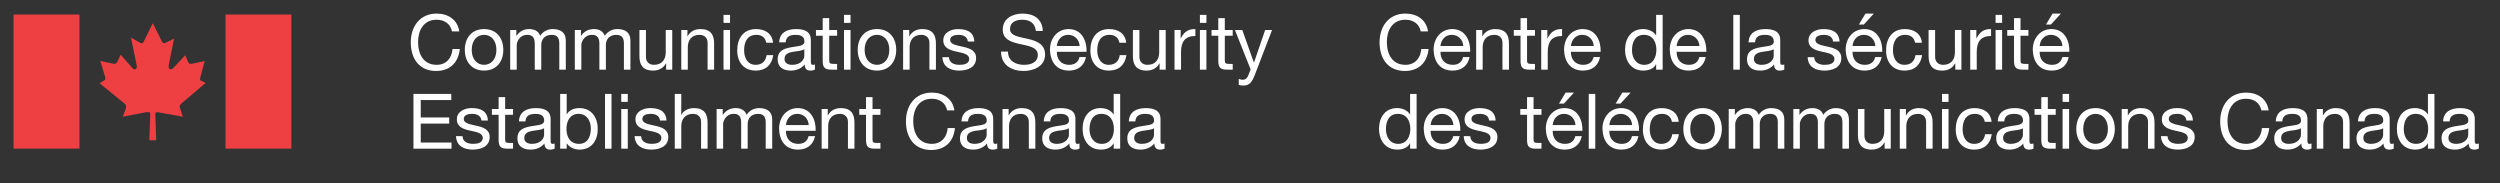 <?xml version="1.0" encoding="utf-8"?>
<!-- Generator: Adobe Illustrator 16.0.3, SVG Export Plug-In . SVG Version: 6.00 Build 0)  -->
<!DOCTYPE svg PUBLIC "-//W3C//DTD SVG 1.1//EN" "http://www.w3.org/Graphics/SVG/1.1/DTD/svg11.dtd">
<svg version="1.1" id="Layer_1" xmlns="http://www.w3.org/2000/svg" xmlns:xlink="http://www.w3.org/1999/xlink" x="0px" y="0px"
	 width="184px" height="13.5px" viewBox="0 0 184 13.5" enable-background="new 0 0 184 13.5" xml:space="preserve">
<rect x="0" y="0" width="184" height="13.5" fill="#333333" stroke="none"/>
<g>
	<g>
		<path fill="#FFFFFF" d="M33.265,2.31c-0.112-0.57-0.57-0.858-1.129-0.858c-0.96,0-1.366,0.791-1.366,1.631
			c0,0.92,0.406,1.688,1.372,1.688c0.705,0,1.112-0.497,1.163-1.163h0.536c-0.102,1.005-0.729,1.615-1.745,1.615
			c-1.253,0-1.862-0.926-1.862-2.101C30.233,1.954,30.899,1,32.142,1c0.841,0,1.535,0.452,1.659,1.31H33.265z"/>
		<path fill="#FFFFFF" d="M35.627,2.14c0.926,0,1.417,0.672,1.417,1.53c0,0.853-0.491,1.524-1.417,1.524S34.21,4.523,34.21,3.67
			C34.21,2.812,34.701,2.14,35.627,2.14z M35.627,4.771c0.503,0,0.909-0.396,0.909-1.101c0-0.711-0.406-1.106-0.909-1.106
			c-0.502,0-0.909,0.395-0.909,1.106C34.718,4.376,35.125,4.771,35.627,4.771z"/>
		<path fill="#FFFFFF" d="M37.55,2.208h0.452v0.429h0.011c0.215-0.328,0.542-0.497,0.943-0.497c0.355,0,0.683,0.141,0.801,0.497
			c0.198-0.311,0.542-0.497,0.915-0.497c0.582,0,0.971,0.243,0.971,0.847v2.14h-0.479V3.213c0-0.361-0.096-0.649-0.564-0.649
			c-0.463,0-0.763,0.293-0.763,0.745v1.818h-0.479V3.213c0-0.378-0.118-0.649-0.548-0.649c-0.57,0-0.779,0.525-0.779,0.745v1.818
			H37.55V2.208z"/>
		<path fill="#FFFFFF" d="M42.306,2.208h0.452v0.429h0.011c0.215-0.328,0.542-0.497,0.943-0.497c0.355,0,0.683,0.141,0.801,0.497
			c0.198-0.311,0.542-0.497,0.915-0.497c0.582,0,0.971,0.243,0.971,0.847v2.14h-0.479V3.213c0-0.361-0.096-0.649-0.564-0.649
			c-0.463,0-0.763,0.293-0.763,0.745v1.818h-0.479V3.213c0-0.378-0.118-0.649-0.548-0.649c-0.57,0-0.779,0.525-0.779,0.745v1.818
			h-0.479V2.208z"/>
		<path fill="#FFFFFF" d="M49.478,5.127h-0.451V4.664h-0.012c-0.203,0.361-0.53,0.531-0.948,0.531c-0.768,0-1.005-0.44-1.005-1.067
			V2.208h0.479v1.976c0,0.356,0.227,0.587,0.593,0.587c0.582,0,0.864-0.39,0.864-0.915V2.208h0.479V5.127z"/>
		<path fill="#FFFFFF" d="M50.142,2.208h0.452v0.463h0.011c0.203-0.361,0.53-0.531,0.948-0.531c0.769,0,1.005,0.44,1.005,1.067
			v1.919h-0.479V3.151c0-0.355-0.226-0.587-0.593-0.587c-0.582,0-0.864,0.389-0.864,0.915v1.648h-0.479V2.208z"/>
		<path fill="#FFFFFF" d="M53.73,1.683h-0.479V1.096h0.479V1.683z M53.251,2.208h0.479v2.919h-0.479V2.208z"/>
		<path fill="#FFFFFF" d="M56.399,3.146c-0.073-0.367-0.327-0.582-0.723-0.582c-0.694,0-0.909,0.547-0.909,1.14
			c0,0.537,0.243,1.067,0.853,1.067c0.463,0,0.74-0.271,0.802-0.711h0.491c-0.107,0.711-0.553,1.135-1.287,1.135
			c-0.892,0-1.366-0.621-1.366-1.491c0-0.875,0.452-1.564,1.378-1.564c0.66,0,1.191,0.311,1.259,1.005H56.399z"/>
		<path fill="#FFFFFF" d="M59.978,5.116c-0.085,0.051-0.192,0.079-0.345,0.079c-0.248,0-0.406-0.136-0.406-0.452
			c-0.266,0.311-0.621,0.452-1.027,0.452c-0.531,0-0.966-0.237-0.966-0.819c0-0.661,0.491-0.802,0.988-0.897
			c0.53-0.102,0.982-0.068,0.982-0.429c0-0.418-0.345-0.485-0.649-0.485c-0.406,0-0.706,0.124-0.729,0.553h-0.479
			c0.028-0.723,0.587-0.977,1.236-0.977c0.524,0,1.095,0.119,1.095,0.802v1.502c0,0.226,0,0.328,0.152,0.328
			c0.04,0,0.085-0.006,0.147-0.028V5.116z M59.198,3.62c-0.187,0.135-0.548,0.141-0.869,0.198c-0.316,0.056-0.588,0.169-0.588,0.525
			c0,0.316,0.271,0.429,0.565,0.429c0.632,0,0.892-0.396,0.892-0.661V3.62z"/>
		<path fill="#FFFFFF" d="M61.03,2.208h0.582v0.423H61.03v1.813c0,0.22,0.063,0.26,0.361,0.26h0.221v0.423h-0.367
			c-0.497,0-0.694-0.102-0.694-0.638V2.631h-0.497V2.208h0.497V1.333h0.479V2.208z"/>
		<path fill="#FFFFFF" d="M62.599,1.683h-0.479V1.096h0.479V1.683z M62.119,2.208h0.479v2.919h-0.479V2.208z"/>
		<path fill="#FFFFFF" d="M64.545,2.14c0.926,0,1.417,0.672,1.417,1.53c0,0.853-0.491,1.524-1.417,1.524s-1.417-0.672-1.417-1.524
			C63.128,2.812,63.619,2.14,64.545,2.14z M64.545,4.771c0.503,0,0.909-0.396,0.909-1.101c0-0.711-0.406-1.106-0.909-1.106
			c-0.502,0-0.909,0.395-0.909,1.106C63.636,4.376,64.043,4.771,64.545,4.771z"/>
		<path fill="#FFFFFF" d="M66.468,2.208h0.452v0.463h0.011c0.203-0.361,0.53-0.531,0.948-0.531c0.769,0,1.005,0.44,1.005,1.067
			v1.919h-0.479V3.151c0-0.355-0.226-0.587-0.593-0.587c-0.582,0-0.864,0.389-0.864,0.915v1.648h-0.479V2.208z"/>
		<path fill="#FFFFFF" d="M69.843,4.207c0.017,0.429,0.39,0.565,0.784,0.565c0.3,0,0.706-0.068,0.706-0.435
			c0-0.373-0.475-0.435-0.954-0.542c-0.475-0.107-0.954-0.265-0.954-0.824c0-0.587,0.581-0.83,1.09-0.83
			c0.644,0,1.157,0.204,1.196,0.915h-0.479c-0.034-0.373-0.361-0.491-0.678-0.491c-0.288,0-0.621,0.079-0.621,0.373
			c0,0.344,0.508,0.401,0.954,0.508c0.48,0.107,0.954,0.266,0.954,0.83c0,0.694-0.649,0.92-1.242,0.92
			c-0.654,0-1.208-0.266-1.236-0.988H69.843z"/>
		<path fill="#FFFFFF" d="M76.241,2.276c-0.063-0.576-0.446-0.824-1-0.824c-0.451,0-0.903,0.164-0.903,0.688
			c0,0.497,0.644,0.57,1.293,0.717c0.644,0.146,1.287,0.373,1.287,1.163c0,0.858-0.841,1.203-1.575,1.203
			c-0.903,0-1.665-0.44-1.665-1.423h0.508c0,0.677,0.564,0.971,1.175,0.971c0.485,0,1.021-0.153,1.021-0.734
			c0-0.553-0.644-0.649-1.287-0.79s-1.293-0.328-1.293-1.067c0-0.818,0.729-1.18,1.462-1.18c0.824,0,1.451,0.39,1.485,1.276H76.241z
			"/>
		<path fill="#FFFFFF" d="M79.926,4.201c-0.13,0.644-0.594,0.994-1.248,0.994c-0.932,0-1.372-0.644-1.4-1.536
			c0-0.875,0.576-1.519,1.372-1.519c1.033,0,1.35,0.966,1.321,1.671h-2.186c-0.017,0.508,0.271,0.96,0.909,0.96
			c0.396,0,0.672-0.192,0.757-0.57H79.926z M79.462,3.388c-0.022-0.458-0.366-0.824-0.841-0.824c-0.502,0-0.802,0.378-0.836,0.824
			H79.462z"/>
		<path fill="#FFFFFF" d="M82.39,3.146c-0.073-0.367-0.327-0.582-0.723-0.582c-0.694,0-0.909,0.547-0.909,1.14
			c0,0.537,0.243,1.067,0.853,1.067c0.463,0,0.74-0.271,0.802-0.711h0.491c-0.107,0.711-0.553,1.135-1.287,1.135
			c-0.892,0-1.366-0.621-1.366-1.491c0-0.875,0.452-1.564,1.378-1.564c0.66,0,1.191,0.311,1.259,1.005H82.39z"/>
		<path fill="#FFFFFF" d="M85.797,5.127h-0.451V4.664h-0.012c-0.203,0.361-0.53,0.531-0.948,0.531c-0.768,0-1.005-0.44-1.005-1.067
			V2.208h0.479v1.976c0,0.356,0.227,0.587,0.593,0.587c0.582,0,0.864-0.39,0.864-0.915V2.208h0.479V5.127z"/>
		<path fill="#FFFFFF" d="M86.445,2.208h0.451v0.615h0.012c0.231-0.468,0.553-0.7,1.072-0.683v0.508c-0.773,0-1.056,0.44-1.056,1.18
			v1.298h-0.479V2.208z"/>
		<path fill="#FFFFFF" d="M88.792,1.683h-0.479V1.096h0.479V1.683z M88.313,2.208h0.479v2.919h-0.479V2.208z"/>
		<path fill="#FFFFFF" d="M90.146,2.208h0.582v0.423h-0.582v1.813c0,0.22,0.063,0.26,0.361,0.26h0.221v0.423H90.36
			c-0.497,0-0.694-0.102-0.694-0.638V2.631h-0.497V2.208h0.497V1.333h0.479V2.208z"/>
		<path fill="#FFFFFF" d="M92.353,5.517c-0.221,0.57-0.418,0.779-0.848,0.779c-0.112,0-0.226-0.011-0.333-0.051v-0.44
			c0.091,0.028,0.187,0.067,0.282,0.067c0.198,0,0.306-0.096,0.396-0.265l0.197-0.497L90.89,2.208h0.542l0.853,2.388h0.012
			l0.818-2.388h0.508L92.353,5.517z"/>
	</g>
	<g>
		<path fill="#FFFFFF" d="M30.431,6.912h2.783v0.452h-2.247v1.281h2.095v0.451h-2.095v1.395h2.264v0.452h-2.8V6.912z"/>
		<path fill="#FFFFFF" d="M34.042,10.022c0.017,0.43,0.39,0.565,0.784,0.565c0.3,0,0.706-0.067,0.706-0.435
			c0-0.373-0.475-0.436-0.954-0.543c-0.475-0.106-0.954-0.265-0.954-0.824c0-0.586,0.581-0.83,1.09-0.83
			c0.644,0,1.157,0.204,1.196,0.916h-0.479c-0.034-0.373-0.361-0.492-0.678-0.492c-0.288,0-0.621,0.079-0.621,0.373
			c0,0.344,0.508,0.4,0.954,0.508c0.48,0.107,0.954,0.266,0.954,0.83c0,0.694-0.649,0.92-1.242,0.92
			c-0.654,0-1.208-0.266-1.236-0.988H34.042z"/>
		<path fill="#FFFFFF" d="M37.178,8.024h0.582v0.424h-0.582v1.813c0,0.22,0.063,0.26,0.361,0.26h0.221v0.423h-0.367
			c-0.497,0-0.694-0.102-0.694-0.638V8.448h-0.497V8.024h0.497V7.149h0.479V8.024z"/>
		<path fill="#FFFFFF" d="M40.824,10.933c-0.085,0.051-0.192,0.078-0.345,0.078c-0.248,0-0.406-0.135-0.406-0.451
			c-0.266,0.311-0.621,0.451-1.027,0.451c-0.531,0-0.966-0.236-0.966-0.818c0-0.66,0.491-0.802,0.988-0.897
			c0.53-0.102,0.982-0.067,0.982-0.429c0-0.418-0.345-0.486-0.649-0.486c-0.406,0-0.706,0.125-0.729,0.554h-0.479
			c0.028-0.723,0.587-0.978,1.236-0.978c0.525,0,1.095,0.119,1.095,0.803v1.502c0,0.225,0,0.327,0.153,0.327
			c0.039,0,0.084-0.006,0.146-0.028V10.933z M40.045,9.437c-0.187,0.135-0.548,0.141-0.869,0.197
			c-0.316,0.057-0.588,0.169-0.588,0.525c0,0.315,0.271,0.429,0.565,0.429c0.632,0,0.892-0.396,0.892-0.661V9.437z"/>
		<path fill="#FFFFFF" d="M41.228,6.912h0.48V8.42h0.011c0.158-0.322,0.531-0.464,0.932-0.464c0.897,0,1.344,0.712,1.344,1.536
			c0,0.825-0.44,1.519-1.332,1.519c-0.3,0-0.729-0.112-0.943-0.457h-0.011v0.39h-0.48V6.912z M42.583,8.38
			c-0.644,0-0.893,0.554-0.893,1.102c0,0.576,0.26,1.106,0.921,1.106c0.654,0,0.875-0.56,0.875-1.13
			C43.486,8.911,43.204,8.38,42.583,8.38z"/>
		<path fill="#FFFFFF" d="M44.528,6.912h0.479v4.031h-0.479V6.912z"/>
		<path fill="#FFFFFF" d="M46.204,7.499h-0.479V6.912h0.479V7.499z M45.725,8.024h0.479v2.919h-0.479V8.024z"/>
		<path fill="#FFFFFF" d="M47.187,10.022c0.017,0.43,0.39,0.565,0.784,0.565c0.3,0,0.706-0.067,0.706-0.435
			c0-0.373-0.475-0.436-0.954-0.543c-0.475-0.106-0.954-0.265-0.954-0.824c0-0.586,0.581-0.83,1.09-0.83
			c0.644,0,1.157,0.204,1.196,0.916h-0.479c-0.034-0.373-0.361-0.492-0.678-0.492c-0.288,0-0.621,0.079-0.621,0.373
			c0,0.344,0.508,0.4,0.954,0.508c0.48,0.107,0.954,0.266,0.954,0.83c0,0.694-0.649,0.92-1.242,0.92
			c-0.654,0-1.208-0.266-1.236-0.988H47.187z"/>
		<path fill="#FFFFFF" d="M49.662,6.912h0.479v1.542h0.012c0.158-0.351,0.57-0.498,0.92-0.498c0.769,0,1.005,0.441,1.005,1.068
			v1.919h-0.479V8.968c0-0.355-0.226-0.588-0.593-0.588c-0.582,0-0.864,0.39-0.864,0.915v1.648h-0.479V6.912z"/>
		<path fill="#FFFFFF" d="M52.742,8.024h0.451v0.43h0.012c0.215-0.328,0.542-0.498,0.943-0.498c0.355,0,0.683,0.142,0.801,0.498
			c0.198-0.311,0.542-0.498,0.915-0.498c0.581,0,0.971,0.244,0.971,0.848v2.14h-0.479V9.029c0-0.361-0.096-0.649-0.564-0.649
			c-0.463,0-0.763,0.294-0.763,0.746v1.817h-0.479V9.029c0-0.378-0.118-0.649-0.548-0.649c-0.57,0-0.779,0.525-0.779,0.746v1.817
			h-0.479V8.024z"/>
		<path fill="#FFFFFF" d="M59.988,10.018c-0.13,0.644-0.594,0.993-1.248,0.993c-0.932,0-1.372-0.643-1.4-1.535
			c0-0.875,0.576-1.52,1.372-1.52c1.033,0,1.35,0.967,1.321,1.672h-2.186c-0.017,0.508,0.271,0.96,0.909,0.96
			c0.396,0,0.672-0.192,0.757-0.57H59.988z M59.524,9.204c-0.022-0.457-0.366-0.824-0.841-0.824c-0.502,0-0.802,0.379-0.836,0.824
			H59.524z"/>
		<path fill="#FFFFFF" d="M60.472,8.024h0.452v0.463h0.011c0.203-0.361,0.53-0.531,0.948-0.531c0.769,0,1.005,0.441,1.005,1.068
			v1.919h-0.479V8.968c0-0.355-0.226-0.588-0.593-0.588c-0.582,0-0.864,0.39-0.864,0.915v1.648h-0.479V8.024z"/>
		<path fill="#FFFFFF" d="M64.218,8.024H64.8v0.424h-0.582v1.813c0,0.22,0.063,0.26,0.361,0.26H64.8v0.423h-0.367
			c-0.497,0-0.694-0.102-0.694-0.638V8.448h-0.497V8.024h0.497V7.149h0.479V8.024z"/>
		<path fill="#FFFFFF" d="M69.708,8.126c-0.112-0.57-0.57-0.857-1.129-0.857c-0.96,0-1.366,0.79-1.366,1.631
			c0,0.92,0.406,1.688,1.372,1.688c0.705,0,1.112-0.497,1.163-1.163h0.536c-0.102,1.005-0.729,1.615-1.745,1.615
			c-1.253,0-1.862-0.927-1.862-2.102c0-1.168,0.666-2.122,1.908-2.122c0.841,0,1.535,0.452,1.659,1.31H69.708z"/>
		<path fill="#FFFFFF" d="M73.398,10.933c-0.085,0.051-0.192,0.078-0.345,0.078c-0.248,0-0.406-0.135-0.406-0.451
			c-0.266,0.311-0.621,0.451-1.027,0.451c-0.531,0-0.966-0.236-0.966-0.818c0-0.66,0.491-0.802,0.988-0.897
			c0.53-0.102,0.982-0.067,0.982-0.429c0-0.418-0.345-0.486-0.649-0.486c-0.406,0-0.706,0.125-0.729,0.554h-0.479
			c0.028-0.723,0.587-0.978,1.236-0.978c0.525,0,1.095,0.119,1.095,0.803v1.502c0,0.225,0,0.327,0.153,0.327
			c0.039,0,0.084-0.006,0.146-0.028V10.933z M72.619,9.437c-0.187,0.135-0.548,0.141-0.869,0.197
			c-0.316,0.057-0.588,0.169-0.588,0.525c0,0.315,0.271,0.429,0.565,0.429c0.632,0,0.892-0.396,0.892-0.661V9.437z"/>
		<path fill="#FFFFFF" d="M73.785,8.024h0.451v0.463h0.012c0.203-0.361,0.531-0.531,0.948-0.531c0.769,0,1.005,0.441,1.005,1.068
			v1.919h-0.479V8.968c0-0.355-0.226-0.588-0.593-0.588c-0.582,0-0.864,0.39-0.864,0.915v1.648h-0.479V8.024z"/>
		<path fill="#FFFFFF" d="M79.451,10.933c-0.085,0.051-0.192,0.078-0.345,0.078c-0.248,0-0.406-0.135-0.406-0.451
			c-0.266,0.311-0.621,0.451-1.027,0.451c-0.531,0-0.966-0.236-0.966-0.818c0-0.66,0.491-0.802,0.988-0.897
			c0.53-0.102,0.982-0.067,0.982-0.429c0-0.418-0.345-0.486-0.649-0.486c-0.406,0-0.706,0.125-0.729,0.554H76.82
			c0.028-0.723,0.587-0.978,1.236-0.978c0.525,0,1.095,0.119,1.095,0.803v1.502c0,0.225,0,0.327,0.153,0.327
			c0.039,0,0.084-0.006,0.146-0.028V10.933z M78.672,9.437c-0.187,0.135-0.548,0.141-0.869,0.197
			c-0.316,0.057-0.588,0.169-0.588,0.525c0,0.315,0.271,0.429,0.565,0.429c0.632,0,0.892-0.396,0.892-0.661V9.437z"/>
		<path fill="#FFFFFF" d="M82.446,10.943h-0.479v-0.396h-0.012c-0.158,0.322-0.53,0.463-0.932,0.463
			c-0.897,0-1.344-0.711-1.344-1.535s0.44-1.52,1.332-1.52c0.3,0,0.729,0.113,0.943,0.458h0.012V6.912h0.479V10.943z M81.091,10.588
			c0.644,0,0.893-0.554,0.893-1.101c0-0.576-0.26-1.107-0.92-1.107c-0.655,0-0.876,0.559-0.876,1.129
			C80.188,10.058,80.471,10.588,81.091,10.588z"/>
		<path fill="#FFFFFF" d="M85.713,10.933c-0.085,0.051-0.192,0.078-0.345,0.078c-0.248,0-0.406-0.135-0.406-0.451
			c-0.266,0.311-0.621,0.451-1.027,0.451c-0.531,0-0.966-0.236-0.966-0.818c0-0.66,0.491-0.802,0.988-0.897
			c0.53-0.102,0.982-0.067,0.982-0.429c0-0.418-0.345-0.486-0.649-0.486c-0.406,0-0.706,0.125-0.729,0.554h-0.479
			c0.028-0.723,0.587-0.978,1.236-0.978c0.525,0,1.095,0.119,1.095,0.803v1.502c0,0.225,0,0.327,0.153,0.327
			c0.039,0,0.084-0.006,0.146-0.028V10.933z M84.934,9.437c-0.187,0.135-0.548,0.141-0.869,0.197
			c-0.316,0.057-0.588,0.169-0.588,0.525c0,0.315,0.271,0.429,0.565,0.429c0.632,0,0.892-0.396,0.892-0.661V9.437z"/>
	</g>
	<g>
		<path fill="#FFFFFF" d="M104.567,2.31c-0.112-0.57-0.57-0.858-1.129-0.858c-0.96,0-1.366,0.791-1.366,1.631
			c0,0.92,0.406,1.688,1.372,1.688c0.705,0,1.112-0.497,1.163-1.163h0.536c-0.102,1.005-0.729,1.615-1.745,1.615
			c-1.253,0-1.862-0.926-1.862-2.101c0-1.168,0.666-2.123,1.908-2.123c0.841,0,1.535,0.452,1.659,1.31H104.567z"/>
		<path fill="#FFFFFF" d="M108.161,4.201c-0.13,0.644-0.593,0.994-1.248,0.994c-0.932,0-1.372-0.644-1.4-1.536
			c0-0.875,0.576-1.519,1.372-1.519c1.033,0,1.35,0.966,1.321,1.671h-2.186c-0.017,0.508,0.271,0.96,0.909,0.96
			c0.396,0,0.672-0.192,0.757-0.57H108.161z M107.697,3.388c-0.022-0.458-0.366-0.824-0.841-0.824c-0.502,0-0.802,0.378-0.836,0.824
			H107.697z"/>
		<path fill="#FFFFFF" d="M108.644,2.208h0.452v0.463h0.011c0.203-0.361,0.53-0.531,0.948-0.531c0.769,0,1.005,0.44,1.005,1.067
			v1.919h-0.479V3.151c0-0.355-0.226-0.587-0.593-0.587c-0.582,0-0.864,0.389-0.864,0.915v1.648h-0.479V2.208z"/>
		<path fill="#FFFFFF" d="M112.391,2.208h0.582v0.423h-0.582v1.813c0,0.22,0.063,0.26,0.361,0.26h0.221v0.423h-0.367
			c-0.497,0-0.694-0.102-0.694-0.638V2.631h-0.497V2.208h0.497V1.333h0.479V2.208z"/>
		<path fill="#FFFFFF" d="M113.434,2.208h0.451v0.615h0.012c0.231-0.468,0.553-0.7,1.072-0.683v0.508
			c-0.773,0-1.056,0.44-1.056,1.18v1.298h-0.479V2.208z"/>
		<path fill="#FFFFFF" d="M117.763,4.201c-0.13,0.644-0.593,0.994-1.248,0.994c-0.932,0-1.372-0.644-1.4-1.536
			c0-0.875,0.576-1.519,1.372-1.519c1.033,0,1.35,0.966,1.321,1.671h-2.186c-0.017,0.508,0.271,0.96,0.909,0.96
			c0.396,0,0.672-0.192,0.757-0.57H117.763z M117.299,3.388c-0.022-0.458-0.366-0.824-0.841-0.824c-0.502,0-0.802,0.378-0.836,0.824
			H117.299z"/>
		<path fill="#FFFFFF" d="M122.372,5.127h-0.479V4.732h-0.012c-0.158,0.322-0.53,0.463-0.932,0.463
			c-0.897,0-1.344-0.711-1.344-1.536s0.44-1.519,1.332-1.519c0.3,0,0.729,0.113,0.943,0.458h0.012V1.096h0.479V5.127z
			 M121.017,4.771c0.644,0,0.893-0.554,0.893-1.101c0-0.576-0.26-1.106-0.92-1.106c-0.655,0-0.876,0.559-0.876,1.129
			C120.113,4.241,120.396,4.771,121.017,4.771z"/>
		<path fill="#FFFFFF" d="M125.542,4.201c-0.13,0.644-0.593,0.994-1.248,0.994c-0.932,0-1.372-0.644-1.4-1.536
			c0-0.875,0.576-1.519,1.372-1.519c1.033,0,1.35,0.966,1.321,1.671h-2.186c-0.017,0.508,0.271,0.96,0.909,0.96
			c0.396,0,0.672-0.192,0.757-0.57H125.542z M125.078,3.388c-0.022-0.458-0.366-0.824-0.841-0.824c-0.502,0-0.802,0.378-0.836,0.824
			H125.078z"/>
		<path fill="#FFFFFF" d="M127.571,1.096h0.479v4.031h-0.479V1.096z"/>
		<path fill="#FFFFFF" d="M131.324,5.116c-0.085,0.051-0.192,0.079-0.345,0.079c-0.248,0-0.406-0.136-0.406-0.452
			c-0.266,0.311-0.621,0.452-1.027,0.452c-0.531,0-0.966-0.237-0.966-0.819c0-0.661,0.491-0.802,0.988-0.897
			c0.53-0.102,0.982-0.068,0.982-0.429c0-0.418-0.345-0.485-0.649-0.485c-0.406,0-0.706,0.124-0.729,0.553h-0.479
			c0.028-0.723,0.587-0.977,1.236-0.977c0.525,0,1.095,0.119,1.095,0.802v1.502c0,0.226,0,0.328,0.153,0.328
			c0.039,0,0.084-0.006,0.146-0.028V5.116z M130.545,3.62c-0.187,0.135-0.548,0.141-0.869,0.198
			c-0.316,0.056-0.588,0.169-0.588,0.525c0,0.316,0.271,0.429,0.565,0.429c0.632,0,0.892-0.396,0.892-0.661V3.62z"/>
		<path fill="#FFFFFF" d="M133.523,4.207c0.017,0.429,0.39,0.565,0.784,0.565c0.3,0,0.706-0.068,0.706-0.435
			c0-0.373-0.475-0.435-0.954-0.542c-0.475-0.107-0.954-0.265-0.954-0.824c0-0.587,0.581-0.83,1.09-0.83
			c0.644,0,1.157,0.204,1.196,0.915h-0.479c-0.034-0.373-0.361-0.491-0.678-0.491c-0.288,0-0.621,0.079-0.621,0.373
			c0,0.344,0.508,0.401,0.954,0.508c0.48,0.107,0.954,0.266,0.954,0.83c0,0.694-0.649,0.92-1.242,0.92
			c-0.654,0-1.208-0.266-1.236-0.988H133.523z"/>
		<path fill="#FFFFFF" d="M138.489,4.201c-0.13,0.644-0.593,0.994-1.248,0.994c-0.932,0-1.372-0.644-1.4-1.536
			c0-0.875,0.576-1.519,1.372-1.519c1.033,0,1.35,0.966,1.321,1.671h-2.186c-0.017,0.508,0.271,0.96,0.909,0.96
			c0.396,0,0.672-0.192,0.757-0.57H138.489z M138.025,3.388c-0.022-0.458-0.366-0.824-0.841-0.824c-0.502,0-0.802,0.378-0.836,0.824
			H138.025z M137.298,1h0.615l-0.739,0.807h-0.361L137.298,1z"/>
		<path fill="#FFFFFF" d="M140.954,3.146c-0.073-0.367-0.327-0.582-0.723-0.582c-0.694,0-0.909,0.547-0.909,1.14
			c0,0.537,0.243,1.067,0.853,1.067c0.463,0,0.74-0.271,0.802-0.711h0.491c-0.107,0.711-0.553,1.135-1.287,1.135
			c-0.892,0-1.366-0.621-1.366-1.491c0-0.875,0.452-1.564,1.378-1.564c0.66,0,1.191,0.311,1.259,1.005H140.954z"/>
		<path fill="#FFFFFF" d="M144.361,5.127h-0.451V4.664h-0.012c-0.203,0.361-0.53,0.531-0.948,0.531c-0.768,0-1.005-0.44-1.005-1.067
			V2.208h0.479v1.976c0,0.356,0.227,0.587,0.593,0.587c0.582,0,0.864-0.39,0.864-0.915V2.208h0.479V5.127z"/>
		<path fill="#FFFFFF" d="M145.009,2.208h0.451v0.615h0.012c0.231-0.468,0.553-0.7,1.072-0.683v0.508
			c-0.773,0-1.056,0.44-1.056,1.18v1.298h-0.479V2.208z"/>
		<path fill="#FFFFFF" d="M147.355,1.683h-0.479V1.096h0.479V1.683z M146.876,2.208h0.479v2.919h-0.479V2.208z"/>
		<path fill="#FFFFFF" d="M148.71,2.208h0.582v0.423h-0.582v1.813c0,0.22,0.063,0.26,0.361,0.26h0.221v0.423h-0.367
			c-0.497,0-0.694-0.102-0.694-0.638V2.631h-0.497V2.208h0.497V1.333h0.479V2.208z"/>
		<path fill="#FFFFFF" d="M152.26,4.201c-0.13,0.644-0.594,0.994-1.248,0.994c-0.932,0-1.372-0.644-1.4-1.536
			c0-0.875,0.576-1.519,1.372-1.519c1.033,0,1.35,0.966,1.321,1.671h-2.186c-0.017,0.508,0.271,0.96,0.909,0.96
			c0.396,0,0.672-0.192,0.757-0.57H152.26z M151.796,3.388c-0.022-0.458-0.366-0.824-0.841-0.824c-0.502,0-0.802,0.378-0.836,0.824
			H151.796z M151.068,1h0.615l-0.74,0.807h-0.361L151.068,1z"/>
	</g>
	<g>
		<path fill="#FFFFFF" d="M104.263,10.943h-0.479v-0.396h-0.012c-0.158,0.322-0.53,0.463-0.932,0.463
			c-0.897,0-1.344-0.711-1.344-1.535s0.44-1.52,1.332-1.52c0.3,0,0.729,0.113,0.943,0.458h0.012V6.912h0.479V10.943z
			 M102.907,10.588c0.644,0,0.893-0.554,0.893-1.101c0-0.576-0.26-1.107-0.92-1.107c-0.655,0-0.876,0.559-0.876,1.129
			C102.004,10.058,102.287,10.588,102.907,10.588z"/>
		<path fill="#FFFFFF" d="M107.434,10.018c-0.13,0.644-0.594,0.993-1.248,0.993c-0.932,0-1.372-0.643-1.4-1.535
			c0-0.875,0.576-1.52,1.372-1.52c1.033,0,1.35,0.967,1.321,1.672h-2.186c-0.017,0.508,0.271,0.96,0.909,0.96
			c0.396,0,0.672-0.192,0.757-0.57H107.434z M106.97,9.204c-0.022-0.457-0.366-0.824-0.841-0.824c-0.502,0-0.802,0.379-0.836,0.824
			H106.97z"/>
		<path fill="#FFFFFF" d="M108.21,10.022c0.017,0.43,0.39,0.565,0.784,0.565c0.3,0,0.706-0.067,0.706-0.435
			c0-0.373-0.475-0.436-0.954-0.543c-0.475-0.106-0.954-0.265-0.954-0.824c0-0.586,0.581-0.83,1.09-0.83
			c0.644,0,1.157,0.204,1.196,0.916h-0.479c-0.034-0.373-0.361-0.492-0.678-0.492c-0.288,0-0.621,0.079-0.621,0.373
			c0,0.344,0.508,0.4,0.954,0.508c0.48,0.107,0.954,0.266,0.954,0.83c0,0.694-0.649,0.92-1.242,0.92
			c-0.654,0-1.208-0.266-1.236-0.988H108.21z"/>
		<path fill="#FFFFFF" d="M112.87,8.024h0.582v0.424h-0.582v1.813c0,0.22,0.063,0.26,0.361,0.26h0.221v0.423h-0.367
			c-0.497,0-0.694-0.102-0.694-0.638V8.448h-0.497V8.024h0.497V7.149h0.479V8.024z"/>
		<path fill="#FFFFFF" d="M116.42,10.018c-0.13,0.644-0.594,0.993-1.248,0.993c-0.932,0-1.372-0.643-1.4-1.535
			c0-0.875,0.576-1.52,1.372-1.52c1.033,0,1.35,0.967,1.321,1.672h-2.186c-0.017,0.508,0.271,0.96,0.909,0.96
			c0.396,0,0.672-0.192,0.757-0.57H116.42z M115.956,9.204c-0.022-0.457-0.366-0.824-0.841-0.824c-0.502,0-0.802,0.379-0.836,0.824
			H115.956z M115.229,6.816h0.615l-0.74,0.808h-0.361L115.229,6.816z"/>
		<path fill="#FFFFFF" d="M116.932,6.912h0.479v4.031h-0.479V6.912z"/>
		<path fill="#FFFFFF" d="M120.589,10.018c-0.13,0.644-0.593,0.993-1.248,0.993c-0.932,0-1.372-0.643-1.4-1.535
			c0-0.875,0.576-1.52,1.372-1.52c1.033,0,1.35,0.967,1.321,1.672h-2.186c-0.017,0.508,0.271,0.96,0.909,0.96
			c0.396,0,0.672-0.192,0.757-0.57H120.589z M120.125,9.204c-0.022-0.457-0.366-0.824-0.841-0.824c-0.502,0-0.802,0.379-0.836,0.824
			H120.125z M119.397,6.816h0.615l-0.739,0.808h-0.361L119.397,6.816z"/>
		<path fill="#FFFFFF" d="M123.054,8.962c-0.073-0.367-0.327-0.582-0.723-0.582c-0.694,0-0.909,0.548-0.909,1.141
			c0,0.537,0.243,1.067,0.853,1.067c0.463,0,0.74-0.271,0.802-0.712h0.491c-0.107,0.712-0.553,1.135-1.287,1.135
			c-0.892,0-1.366-0.621-1.366-1.49c0-0.875,0.452-1.564,1.378-1.564c0.66,0,1.191,0.311,1.259,1.006H123.054z"/>
		<path fill="#FFFFFF" d="M125.31,7.956c0.926,0,1.417,0.672,1.417,1.531c0,0.852-0.491,1.523-1.417,1.523s-1.417-0.672-1.417-1.523
			C123.893,8.628,124.384,7.956,125.31,7.956z M125.31,10.588c0.503,0,0.909-0.396,0.909-1.101c0-0.712-0.406-1.107-0.909-1.107
			c-0.502,0-0.909,0.396-0.909,1.107C124.4,10.192,124.808,10.588,125.31,10.588z"/>
		<path fill="#FFFFFF" d="M127.232,8.024h0.451v0.43h0.012c0.215-0.328,0.542-0.498,0.943-0.498c0.355,0,0.683,0.142,0.801,0.498
			c0.198-0.311,0.542-0.498,0.915-0.498c0.581,0,0.971,0.244,0.971,0.848v2.14h-0.479V9.029c0-0.361-0.096-0.649-0.564-0.649
			c-0.463,0-0.763,0.294-0.763,0.746v1.817h-0.479V9.029c0-0.378-0.118-0.649-0.548-0.649c-0.57,0-0.779,0.525-0.779,0.746v1.817
			h-0.479V8.024z"/>
		<path fill="#FFFFFF" d="M131.988,8.024h0.451v0.43h0.012c0.215-0.328,0.542-0.498,0.943-0.498c0.355,0,0.683,0.142,0.801,0.498
			c0.198-0.311,0.542-0.498,0.915-0.498c0.581,0,0.971,0.244,0.971,0.848v2.14h-0.479V9.029c0-0.361-0.096-0.649-0.564-0.649
			c-0.463,0-0.763,0.294-0.763,0.746v1.817h-0.479V9.029c0-0.378-0.118-0.649-0.548-0.649c-0.57,0-0.779,0.525-0.779,0.746v1.817
			h-0.479V8.024z"/>
		<path fill="#FFFFFF" d="M139.16,10.943h-0.451V10.48h-0.012c-0.203,0.361-0.53,0.53-0.948,0.53c-0.768,0-1.005-0.439-1.005-1.066
			v-1.92h0.479v1.977c0,0.355,0.227,0.587,0.593,0.587c0.582,0,0.864-0.39,0.864-0.915V8.024h0.479V10.943z"/>
		<path fill="#FFFFFF" d="M139.824,8.024h0.451v0.463h0.012c0.203-0.361,0.531-0.531,0.948-0.531c0.769,0,1.005,0.441,1.005,1.068
			v1.919h-0.479V8.968c0-0.355-0.226-0.588-0.593-0.588c-0.582,0-0.864,0.39-0.864,0.915v1.648h-0.479V8.024z"/>
		<path fill="#FFFFFF" d="M143.412,7.499h-0.479V6.912h0.479V7.499z M142.933,8.024h0.479v2.919h-0.479V8.024z"/>
		<path fill="#FFFFFF" d="M146.082,8.962c-0.073-0.367-0.327-0.582-0.723-0.582c-0.694,0-0.909,0.548-0.909,1.141
			c0,0.537,0.243,1.067,0.853,1.067c0.463,0,0.74-0.271,0.802-0.712h0.491c-0.107,0.712-0.553,1.135-1.287,1.135
			c-0.892,0-1.366-0.621-1.366-1.49c0-0.875,0.452-1.564,1.378-1.564c0.66,0,1.191,0.311,1.259,1.006H146.082z"/>
		<path fill="#FFFFFF" d="M149.665,10.933c-0.085,0.051-0.192,0.078-0.345,0.078c-0.248,0-0.406-0.135-0.406-0.451
			c-0.266,0.311-0.621,0.451-1.027,0.451c-0.531,0-0.966-0.236-0.966-0.818c0-0.66,0.491-0.802,0.988-0.897
			c0.53-0.102,0.982-0.067,0.982-0.429c0-0.418-0.345-0.486-0.649-0.486c-0.406,0-0.706,0.125-0.729,0.554h-0.479
			c0.028-0.723,0.587-0.978,1.236-0.978c0.524,0,1.095,0.119,1.095,0.803v1.502c0,0.225,0,0.327,0.152,0.327
			c0.04,0,0.085-0.006,0.147-0.028V10.933z M148.886,9.437c-0.187,0.135-0.548,0.141-0.869,0.197
			c-0.316,0.057-0.588,0.169-0.588,0.525c0,0.315,0.271,0.429,0.565,0.429c0.632,0,0.892-0.396,0.892-0.661V9.437z"/>
		<path fill="#FFFFFF" d="M150.719,8.024h0.582v0.424h-0.582v1.813c0,0.22,0.063,0.26,0.361,0.26h0.221v0.423h-0.367
			c-0.497,0-0.694-0.102-0.694-0.638V8.448h-0.497V8.024h0.497V7.149h0.479V8.024z"/>
		<path fill="#FFFFFF" d="M152.286,7.499h-0.479V6.912h0.479V7.499z M151.807,8.024h0.479v2.919h-0.479V8.024z"/>
		<path fill="#FFFFFF" d="M154.233,7.956c0.926,0,1.417,0.672,1.417,1.531c0,0.852-0.491,1.523-1.417,1.523
			s-1.417-0.672-1.417-1.523C152.816,8.628,153.308,7.956,154.233,7.956z M154.233,10.588c0.503,0,0.909-0.396,0.909-1.101
			c0-0.712-0.406-1.107-0.909-1.107c-0.502,0-0.909,0.396-0.909,1.107C153.324,10.192,153.731,10.588,154.233,10.588z"/>
		<path fill="#FFFFFF" d="M156.156,8.024h0.451v0.463h0.012c0.203-0.361,0.531-0.531,0.948-0.531c0.769,0,1.005,0.441,1.005,1.068
			v1.919h-0.479V8.968c0-0.355-0.226-0.588-0.593-0.588c-0.582,0-0.864,0.39-0.864,0.915v1.648h-0.479V8.024z"/>
		<path fill="#FFFFFF" d="M159.53,10.022c0.017,0.43,0.39,0.565,0.784,0.565c0.3,0,0.706-0.067,0.706-0.435
			c0-0.373-0.475-0.436-0.954-0.543c-0.475-0.106-0.954-0.265-0.954-0.824c0-0.586,0.581-0.83,1.09-0.83
			c0.644,0,1.157,0.204,1.196,0.916h-0.479c-0.034-0.373-0.361-0.492-0.678-0.492c-0.288,0-0.621,0.079-0.621,0.373
			c0,0.344,0.508,0.4,0.954,0.508c0.48,0.107,0.954,0.266,0.954,0.83c0,0.694-0.649,0.92-1.242,0.92
			c-0.654,0-1.208-0.266-1.236-0.988H159.53z"/>
		<path fill="#FFFFFF" d="M166.438,8.126c-0.113-0.57-0.57-0.857-1.129-0.857c-0.96,0-1.366,0.79-1.366,1.631
			c0,0.92,0.406,1.688,1.372,1.688c0.705,0,1.112-0.497,1.163-1.163h0.536c-0.102,1.005-0.729,1.615-1.745,1.615
			c-1.253,0-1.862-0.927-1.862-2.102c0-1.168,0.666-2.122,1.908-2.122c0.841,0,1.535,0.452,1.659,1.31H166.438z"/>
		<path fill="#FFFFFF" d="M170.127,10.933c-0.085,0.051-0.192,0.078-0.345,0.078c-0.248,0-0.406-0.135-0.406-0.451
			c-0.266,0.311-0.621,0.451-1.027,0.451c-0.531,0-0.966-0.236-0.966-0.818c0-0.66,0.491-0.802,0.988-0.897
			c0.53-0.102,0.982-0.067,0.982-0.429c0-0.418-0.345-0.486-0.649-0.486c-0.406,0-0.706,0.125-0.729,0.554h-0.479
			c0.028-0.723,0.587-0.978,1.236-0.978c0.525,0,1.095,0.119,1.095,0.803v1.502c0,0.225,0,0.327,0.153,0.327
			c0.039,0,0.084-0.006,0.146-0.028V10.933z M169.348,9.437c-0.187,0.135-0.548,0.141-0.869,0.197
			c-0.316,0.057-0.588,0.169-0.588,0.525c0,0.315,0.271,0.429,0.565,0.429c0.632,0,0.892-0.396,0.892-0.661V9.437z"/>
		<path fill="#FFFFFF" d="M170.514,8.024h0.451v0.463h0.012c0.203-0.361,0.531-0.531,0.948-0.531c0.769,0,1.005,0.441,1.005,1.068
			v1.919h-0.479V8.968c0-0.355-0.226-0.588-0.593-0.588c-0.582,0-0.864,0.39-0.864,0.915v1.648h-0.479V8.024z"/>
		<path fill="#FFFFFF" d="M176.18,10.933c-0.085,0.051-0.192,0.078-0.345,0.078c-0.248,0-0.406-0.135-0.406-0.451
			c-0.266,0.311-0.621,0.451-1.027,0.451c-0.531,0-0.966-0.236-0.966-0.818c0-0.66,0.491-0.802,0.988-0.897
			c0.53-0.102,0.982-0.067,0.982-0.429c0-0.418-0.345-0.486-0.649-0.486c-0.406,0-0.706,0.125-0.729,0.554h-0.479
			c0.028-0.723,0.587-0.978,1.236-0.978c0.525,0,1.095,0.119,1.095,0.803v1.502c0,0.225,0,0.327,0.153,0.327
			c0.039,0,0.084-0.006,0.146-0.028V10.933z M175.4,9.437c-0.187,0.135-0.548,0.141-0.869,0.197
			c-0.316,0.057-0.588,0.169-0.588,0.525c0,0.315,0.271,0.429,0.565,0.429c0.632,0,0.892-0.396,0.892-0.661V9.437z"/>
		<path fill="#FFFFFF" d="M179.176,10.943h-0.479v-0.396h-0.012c-0.158,0.322-0.53,0.463-0.932,0.463
			c-0.897,0-1.344-0.711-1.344-1.535s0.44-1.52,1.333-1.52c0.299,0,0.728,0.113,0.942,0.458h0.012V6.912h0.479V10.943z
			 M177.82,10.588c0.645,0,0.893-0.554,0.893-1.101c0-0.576-0.26-1.107-0.92-1.107c-0.655,0-0.876,0.559-0.876,1.129
			C176.917,10.058,177.199,10.588,177.82,10.588z"/>
		<path fill="#FFFFFF" d="M182.442,10.933c-0.085,0.051-0.192,0.078-0.345,0.078c-0.248,0-0.406-0.135-0.406-0.451
			c-0.266,0.311-0.621,0.451-1.027,0.451c-0.531,0-0.966-0.236-0.966-0.818c0-0.66,0.491-0.802,0.988-0.897
			c0.53-0.102,0.982-0.067,0.982-0.429c0-0.418-0.345-0.486-0.649-0.486c-0.406,0-0.706,0.125-0.729,0.554h-0.479
			c0.028-0.723,0.587-0.978,1.236-0.978c0.524,0,1.095,0.119,1.095,0.803v1.502c0,0.225,0,0.327,0.152,0.327
			c0.04,0,0.085-0.006,0.147-0.028V10.933z M181.663,9.437c-0.187,0.135-0.548,0.141-0.869,0.197
			c-0.316,0.057-0.588,0.169-0.588,0.525c0,0.315,0.271,0.429,0.565,0.429c0.632,0,0.892-0.396,0.892-0.661V9.437z"/>
	</g>
	<rect x="1" y="1.071" fill="#EE4042" width="4.846" height="9.867"/>
	<rect x="16.6" y="1.071" fill="#EE4042" width="4.846" height="9.867"/>
	<path fill="#EE4042" d="M10.551,3.119l0.693-1.408l0.686,1.359c0.087,0.143,0.156,0.131,0.293,0.063l0.592-0.294l-0.387,1.9
		c-0.08,0.37,0.135,0.48,0.363,0.228l0.841-0.902l0.223,0.512c0.077,0.152,0.19,0.131,0.339,0.103l0.867-0.185l-0.289,1.1
		l-0.007,0.024c-0.031,0.144-0.101,0.265,0.056,0.331l0.313,0.155l-1.792,1.519c-0.186,0.188-0.123,0.247-0.051,0.456l0.165,0.511
		l-1.673-0.303c-0.207-0.053-0.348-0.053-0.355,0.113l0.069,1.922h-0.505l0.066-1.912c0-0.193-0.142-0.186-0.479-0.117L9.035,8.591
		L9.23,8.08c0.071-0.193,0.088-0.327-0.066-0.456L7.332,6.128l0.336-0.206c0.097-0.077,0.105-0.154,0.051-0.322l-0.34-1.115
		l0.879,0.188c0.248,0.055,0.316,0,0.378-0.137l0.245-0.506l0.872,0.986c0.155,0.185,0.372,0.063,0.307-0.201L9.639,2.762
		l0.649,0.372c0.103,0.063,0.214,0.081,0.271-0.041L10.551,3.119z"/>
</g>
</svg>
